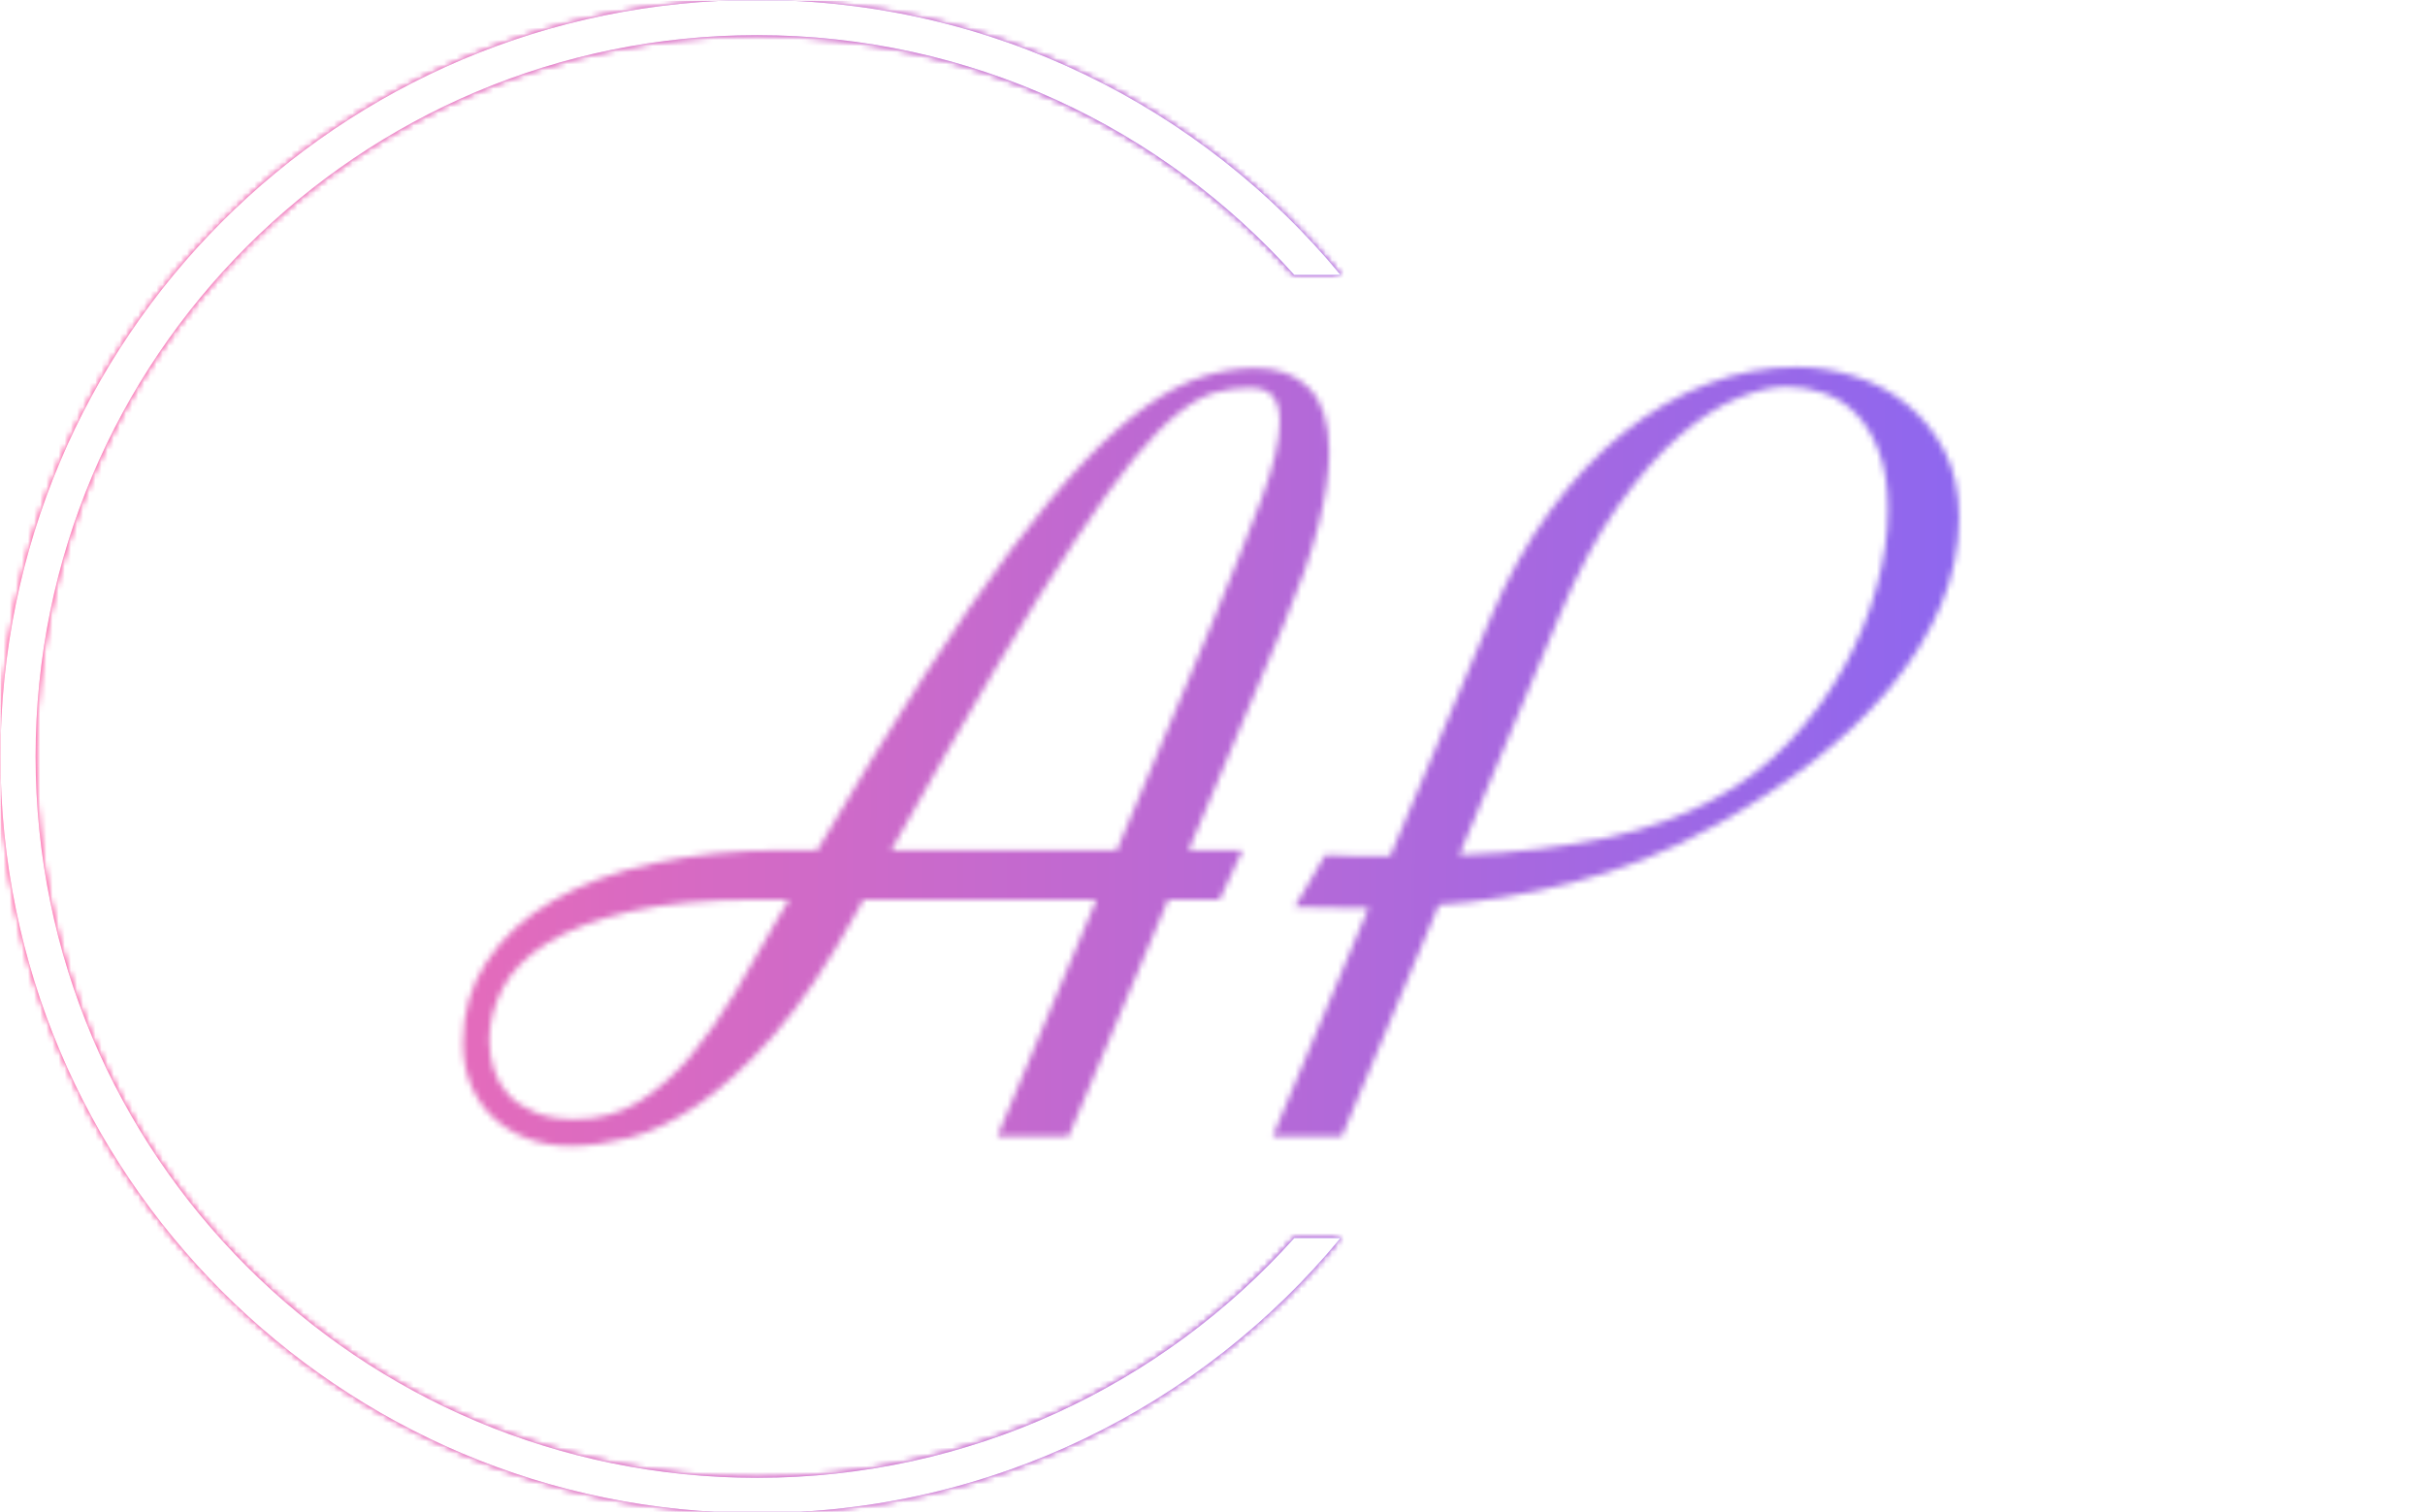 <svg xmlns="http://www.w3.org/2000/svg" version="1.1" xmlns:xlink="http://www.w3.org/1999/xlink" xmlns:svgjs="http://svgjs.dev/svgjs" width="2000" height="1247" viewBox="0 0 2000 1247"><g transform="matrix(1,0,0,1,-1.212,0.505)"><svg viewBox="0 0 396 247" data-background-color="#000000" preserveAspectRatio="xMidYMid meet" height="1247" width="2000" xmlns="http://www.w3.org/2000/svg" xmlns:xlink="http://www.w3.org/1999/xlink"><g id="tight-bounds" transform="matrix(1,0,0,1,0.24,-0.1)"><svg viewBox="0 0 395.52 247.2" height="247.2" width="395.52"><rect width="395.52" height="247.2" fill="url(#c00951ad-d829-4928-b877-46b42da935df)" mask="url(#1a0b0b92-bbfe-4103-83e9-e30871bb7991)" data-fill-palette-color="tertiary"></rect><g><svg></svg></g><g><svg viewBox="0 0 395.52 247.2" height="247.2" width="395.52"><g transform="matrix(1,0,0,1,75.544,59.953)"><svg viewBox="0 0 244.431 127.293" height="127.293" width="244.431"><g><svg viewBox="0 0 244.431 127.293" height="127.293" width="244.431"><g><svg viewBox="0 0 244.431 127.293" height="127.293" width="244.431"><g><svg viewBox="0 0 244.431 127.293" height="127.293" width="244.431"><g id="textblocktransform"><svg viewBox="0 0 244.431 127.293" height="127.293" width="244.431" id="textblock"><g><svg viewBox="0 0 244.431 127.293" height="127.293" width="244.431"><g transform="matrix(1,0,0,1,0,0)"><svg width="244.431" viewBox="-3.42 -35.06 68.16 35.5" height="127.293" data-palette-color="url(#175b2cf2-5823-4be6-9d40-3743deb5c1c4)"></svg></g></svg></g></svg></g></svg></g></svg></g></svg></g></svg></g><g><path d="M0 123.6c0-68.262 55.338-123.6 123.6-123.6 38.374 0 72.663 17.487 95.334 44.928l-7.573 0c-21.578-24.055-52.902-39.188-87.761-39.188-65.092 0-117.86 52.768-117.86 117.86 0 65.092 52.768 117.86 117.86 117.86 34.859 0 66.183-15.133 87.761-39.188h7.573c-22.67 27.44-56.96 44.928-95.334 44.928-68.262 0-123.6-55.338-123.6-123.6z" fill="url(#c00951ad-d829-4928-b877-46b42da935df)" stroke="transparent" data-fill-palette-color="tertiary"></path></g></svg></g><defs></defs><mask id="19eda87a-edde-455a-80e6-e9cb70d96c6b"><g id="SvgjsG2540"><svg viewBox="0 0 395.52 247.2" height="247.2" width="395.52"><g><svg></svg></g><g><svg viewBox="0 0 395.52 247.2" height="247.2" width="395.52"><g transform="matrix(1,0,0,1,75.544,59.953)"><svg viewBox="0 0 244.431 127.293" height="127.293" width="244.431"><g><svg viewBox="0 0 244.431 127.293" height="127.293" width="244.431"><g><svg viewBox="0 0 244.431 127.293" height="127.293" width="244.431"><g><svg viewBox="0 0 244.431 127.293" height="127.293" width="244.431"><g id="SvgjsG2539"><svg viewBox="0 0 244.431 127.293" height="127.293" width="244.431" id="SvgjsSvg2538"><g><svg viewBox="0 0 244.431 127.293" height="127.293" width="244.431"><g transform="matrix(1,0,0,1,0,0)"><svg width="244.431" viewBox="-3.42 -35.06 68.16 35.5" height="127.293" data-palette-color="url(#175b2cf2-5823-4be6-9d40-3743deb5c1c4)"><path d="M33.98-23.34L29.64-13.04 32.1-13.04 31.05-10.79 28.71-10.79 24.17 0 20.92 0 25.44-10.79 14.82-10.79Q14.72-10.6 14.64-10.44 14.55-10.28 14.45-10.11L14.45-10.11Q12.57-6.71 10.77-4.65 8.96-2.59 7.3-1.45 5.64-0.32 4.17 0.06 2.71 0.44 1.49 0.44L1.49 0.44Q0.44 0.44-0.45 0.11-1.34-0.22-2-0.82-2.66-1.42-3.04-2.29-3.42-3.17-3.42-4.27L-3.42-4.27Q-3.42-6.35-2.33-7.98-1.25-9.62 0.68-10.74 2.61-11.87 5.29-12.45 7.96-13.04 11.13-13.04L11.13-13.04 12.72-13.04Q15.36-17.53 17.53-20.9 19.7-24.27 21.53-26.71 23.36-29.15 24.89-30.76 26.42-32.37 27.76-33.31 29.1-34.25 30.31-34.63 31.52-35.01 32.69-35.01L32.69-35.01Q34.23-35.01 35.13-34.09 36.04-33.18 36.04-31.18L36.04-31.18Q36.04-29.76 35.55-27.83 35.06-25.9 33.98-23.34L33.98-23.34ZM32.42-34.11L32.42-34.11Q31.62-34.11 30.86-33.9 30.1-33.69 29.2-32.98 28.3-32.28 27.16-30.9 26.03-29.52 24.48-27.17 22.92-24.83 20.87-21.37 18.82-17.92 16.09-13.04L16.09-13.04 26.37-13.04 30.69-23.34Q32.1-26.76 32.95-29.02 33.79-31.27 33.79-32.57L33.79-32.57Q33.79-33.35 33.47-33.73 33.15-34.11 32.42-34.11ZM1.68-0.78L1.68-0.78Q3.3-0.78 4.58-1.57 5.86-2.37 6.95-3.66 8.03-4.96 9-6.59 9.96-8.23 10.91-9.91L10.91-9.91 11.43-10.79 9.99-10.79Q6.49-10.79 4.15-10.24 1.81-9.69 0.39-8.79-1.03-7.89-1.62-6.73-2.22-5.57-2.22-4.37L-2.22-4.37Q-2.22-3.69-2.01-3.04-1.81-2.39-1.34-1.89-0.88-1.39-0.13-1.09 0.61-0.78 1.68-0.78ZM36.62 0L33.47 0 37.84-10.42 36.47-10.42Q35.91-10.42 35.4-10.44 34.89-10.45 34.47-10.45L34.47-10.45 35.86-12.82Q36.64-12.77 37.38-12.77 38.11-12.77 38.82-12.77L38.82-12.77 43.43-23.71Q44.55-26.37 46.09-28.48 47.63-30.59 49.45-32.06 51.27-33.52 53.28-34.29 55.3-35.06 57.37-35.06L57.37-35.06Q58.64-35.06 59.96-34.64 61.28-34.23 62.34-33.37 63.4-32.52 64.07-31.24 64.74-29.96 64.74-28.2L64.74-28.2Q64.74-26.15 63.91-24.19 63.08-22.24 61.61-20.46 60.13-18.68 58.1-17.1 56.08-15.53 53.71-14.21L53.71-14.21Q52.02-13.26 50.35-12.61 48.68-11.96 47.07-11.55 45.46-11.13 43.94-10.89 42.43-10.64 41.04-10.55L41.04-10.55 36.62 0ZM46.53-23.71L41.97-12.82Q43.97-12.89 45.64-13.1 47.31-13.31 48.72-13.61 50.12-13.92 51.32-14.36 52.51-14.79 53.56-15.36L53.56-15.36Q55.49-16.38 56.98-17.96 58.47-19.53 59.47-21.34 60.47-23.14 60.98-25.02 61.5-26.9 61.5-28.56L61.5-28.56Q61.5-30.13 61.09-31.2 60.69-32.28 60.04-32.93 59.4-33.59 58.57-33.87 57.74-34.16 56.88-34.16L56.88-34.16Q55.93-34.16 54.66-33.64 53.39-33.13 52-31.92 50.61-30.71 49.19-28.71 47.78-26.71 46.53-23.71L46.53-23.71Z" opacity="1" transform="matrix(1,0,0,1,0,0)" fill="white" class="wordmark-text-0" id="SvgjsPath2537"></path></svg></g></svg></g></svg></g></svg></g></svg></g></svg></g></svg></g><g><path d="M0 123.6c0-68.262 55.338-123.6 123.6-123.6 38.374 0 72.663 17.487 95.334 44.928l-7.573 0c-21.578-24.055-52.902-39.188-87.761-39.188-65.092 0-117.86 52.768-117.86 117.86 0 65.092 52.768 117.86 117.86 117.86 34.859 0 66.183-15.133 87.761-39.188h7.573c-22.67 27.44-56.96 44.928-95.334 44.928-68.262 0-123.6-55.338-123.6-123.6z" fill="black" stroke="transparent"></path></g></svg></g><defs><mask></mask></defs></svg><rect width="395.52" height="247.2" fill="black" stroke="none" visibility="hidden"></rect></g></mask><linearGradient x1="0" x2="1" y1="0.548" y2="0.55" id="175b2cf2-5823-4be6-9d40-3743deb5c1c4"><stop stop-color="#ff6cab" offset="0"></stop><stop stop-color="#7366ff" offset="1"></stop></linearGradient><rect width="395.52" height="247.2" fill="url(#175b2cf2-5823-4be6-9d40-3743deb5c1c4)" mask="url(#19eda87a-edde-455a-80e6-e9cb70d96c6b)" data-fill-palette-color="primary"></rect><mask id="1a0b0b92-bbfe-4103-83e9-e30871bb7991"><g id="SvgjsG2563"><svg viewBox="0 0 395.52 247.2" height="247.2" width="395.52"><g><svg></svg></g><g><svg viewBox="0 0 395.52 247.2" height="247.2" width="395.52"><g transform="matrix(1,0,0,1,75.544,59.953)"><svg viewBox="0 0 244.431 127.293" height="127.293" width="244.431"><g><svg viewBox="0 0 244.431 127.293" height="127.293" width="244.431"><g><svg viewBox="0 0 244.431 127.293" height="127.293" width="244.431"><g><svg viewBox="0 0 244.431 127.293" height="127.293" width="244.431"><g id="SvgjsG2562"><svg viewBox="0 0 244.431 127.293" height="127.293" width="244.431" id="SvgjsSvg2561"><g><svg viewBox="0 0 244.431 127.293" height="127.293" width="244.431"><g transform="matrix(1,0,0,1,0,0)"><svg width="244.431" viewBox="-3.42 -35.06 68.16 35.5" height="127.293" data-palette-color="url(#175b2cf2-5823-4be6-9d40-3743deb5c1c4)"></svg></g></svg></g></svg></g></svg></g></svg></g></svg></g></svg></g><g><path d="M0 123.6c0-68.262 55.338-123.6 123.6-123.6 38.374 0 72.663 17.487 95.334 44.928l-7.573 0c-21.578-24.055-52.902-39.188-87.761-39.188-65.092 0-117.86 52.768-117.86 117.86 0 65.092 52.768 117.86 117.86 117.86 34.859 0 66.183-15.133 87.761-39.188h7.573c-22.67 27.44-56.96 44.928-95.334 44.928-68.262 0-123.6-55.338-123.6-123.6z" fill="white" stroke="transparent"></path></g></svg></g><defs><mask></mask></defs><mask><g id="SvgjsG2560"><svg viewBox="0 0 395.52 247.2" height="247.2" width="395.52"><g><svg></svg></g><g><svg viewBox="0 0 395.52 247.2" height="247.2" width="395.52"><g transform="matrix(1,0,0,1,75.544,59.953)"><svg viewBox="0 0 244.431 127.293" height="127.293" width="244.431"><g><svg viewBox="0 0 244.431 127.293" height="127.293" width="244.431"><g><svg viewBox="0 0 244.431 127.293" height="127.293" width="244.431"><g><svg viewBox="0 0 244.431 127.293" height="127.293" width="244.431"><g id="SvgjsG2559"><svg viewBox="0 0 244.431 127.293" height="127.293" width="244.431" id="SvgjsSvg2558"><g><svg viewBox="0 0 244.431 127.293" height="127.293" width="244.431"><g transform="matrix(1,0,0,1,0,0)"><svg width="244.431" viewBox="-3.42 -35.06 68.16 35.5" height="127.293" data-palette-color="url(#175b2cf2-5823-4be6-9d40-3743deb5c1c4)"><path d="M33.98-23.34L29.64-13.04 32.1-13.04 31.05-10.79 28.71-10.79 24.17 0 20.92 0 25.44-10.79 14.82-10.79Q14.72-10.6 14.64-10.44 14.55-10.28 14.45-10.11L14.45-10.11Q12.57-6.71 10.77-4.65 8.96-2.59 7.3-1.45 5.64-0.32 4.17 0.06 2.71 0.44 1.49 0.44L1.49 0.44Q0.44 0.44-0.45 0.11-1.34-0.22-2-0.82-2.66-1.42-3.04-2.29-3.42-3.17-3.42-4.27L-3.42-4.27Q-3.42-6.35-2.33-7.98-1.25-9.62 0.68-10.74 2.61-11.87 5.29-12.45 7.96-13.04 11.13-13.04L11.13-13.04 12.72-13.04Q15.36-17.53 17.53-20.9 19.7-24.27 21.53-26.71 23.36-29.15 24.89-30.76 26.42-32.37 27.76-33.31 29.1-34.25 30.31-34.63 31.52-35.01 32.69-35.01L32.69-35.01Q34.23-35.01 35.13-34.09 36.04-33.18 36.04-31.18L36.04-31.18Q36.04-29.76 35.55-27.83 35.06-25.9 33.98-23.34L33.98-23.34ZM32.42-34.11L32.42-34.11Q31.62-34.11 30.86-33.9 30.1-33.69 29.2-32.98 28.3-32.28 27.16-30.9 26.03-29.52 24.48-27.17 22.92-24.83 20.87-21.37 18.82-17.92 16.09-13.04L16.09-13.04 26.37-13.04 30.69-23.34Q32.1-26.76 32.95-29.02 33.79-31.27 33.79-32.57L33.79-32.57Q33.79-33.35 33.47-33.73 33.15-34.11 32.42-34.11ZM1.68-0.78L1.68-0.78Q3.3-0.78 4.58-1.57 5.86-2.37 6.95-3.66 8.03-4.96 9-6.59 9.96-8.23 10.91-9.91L10.91-9.91 11.43-10.79 9.99-10.79Q6.49-10.79 4.15-10.24 1.81-9.69 0.39-8.79-1.03-7.89-1.62-6.73-2.22-5.57-2.22-4.37L-2.22-4.37Q-2.22-3.69-2.01-3.04-1.81-2.39-1.34-1.89-0.88-1.39-0.13-1.09 0.61-0.78 1.68-0.78ZM36.62 0L33.47 0 37.84-10.42 36.47-10.42Q35.91-10.42 35.4-10.44 34.89-10.45 34.47-10.45L34.47-10.45 35.86-12.82Q36.64-12.77 37.38-12.77 38.11-12.77 38.82-12.77L38.82-12.77 43.43-23.71Q44.55-26.37 46.09-28.48 47.63-30.59 49.45-32.06 51.27-33.52 53.28-34.29 55.3-35.06 57.37-35.06L57.37-35.06Q58.64-35.06 59.96-34.64 61.28-34.23 62.34-33.37 63.4-32.52 64.07-31.24 64.74-29.96 64.74-28.2L64.74-28.2Q64.74-26.15 63.91-24.19 63.08-22.24 61.61-20.46 60.13-18.68 58.1-17.1 56.08-15.53 53.71-14.21L53.71-14.21Q52.02-13.26 50.35-12.61 48.68-11.96 47.07-11.55 45.46-11.13 43.94-10.89 42.43-10.64 41.04-10.55L41.04-10.55 36.62 0ZM46.53-23.71L41.97-12.82Q43.97-12.89 45.64-13.1 47.31-13.31 48.72-13.61 50.12-13.92 51.32-14.36 52.51-14.79 53.56-15.36L53.56-15.36Q55.49-16.38 56.98-17.96 58.47-19.53 59.47-21.34 60.47-23.14 60.98-25.02 61.5-26.9 61.5-28.56L61.5-28.56Q61.5-30.13 61.09-31.2 60.69-32.28 60.04-32.93 59.4-33.59 58.57-33.87 57.74-34.16 56.88-34.16L56.88-34.16Q55.93-34.16 54.66-33.64 53.39-33.13 52-31.92 50.61-30.71 49.19-28.71 47.78-26.71 46.53-23.71L46.53-23.71Z" opacity="1" transform="matrix(1,0,0,1,0,0)" fill="black" class="wordmark-text-0" id="SvgjsPath2557"></path></svg></g></svg></g></svg></g></svg></g></svg></g></svg></g></svg></g><g><path d="M0 123.6c0-68.262 55.338-123.6 123.6-123.6 38.374 0 72.663 17.487 95.334 44.928l-7.573 0c-21.578-24.055-52.902-39.188-87.761-39.188-65.092 0-117.86 52.768-117.86 117.86 0 65.092 52.768 117.86 117.86 117.86 34.859 0 66.183-15.133 87.761-39.188h7.573c-22.67 27.44-56.96 44.928-95.334 44.928-68.262 0-123.6-55.338-123.6-123.6z" fill="black" stroke="transparent"></path></g></svg></g><defs><mask></mask></defs></svg><rect width="395.52" height="247.2" fill="black" stroke="none" visibility="hidden"></rect></g></mask></svg><rect width="395.52" height="247.2" fill="black" stroke="none" visibility="hidden"></rect></g></mask><linearGradient x1="0" x2="1" y1="0.548" y2="0.55" id="c00951ad-d829-4928-b877-46b42da935df"><stop stop-color="#ff6cab" offset="0"></stop><stop stop-color="#7366ff" offset="1"></stop></linearGradient></svg><rect width="395.52" height="247.2" fill="none" stroke="none" visibility="hidden"></rect></g></svg></g></svg>